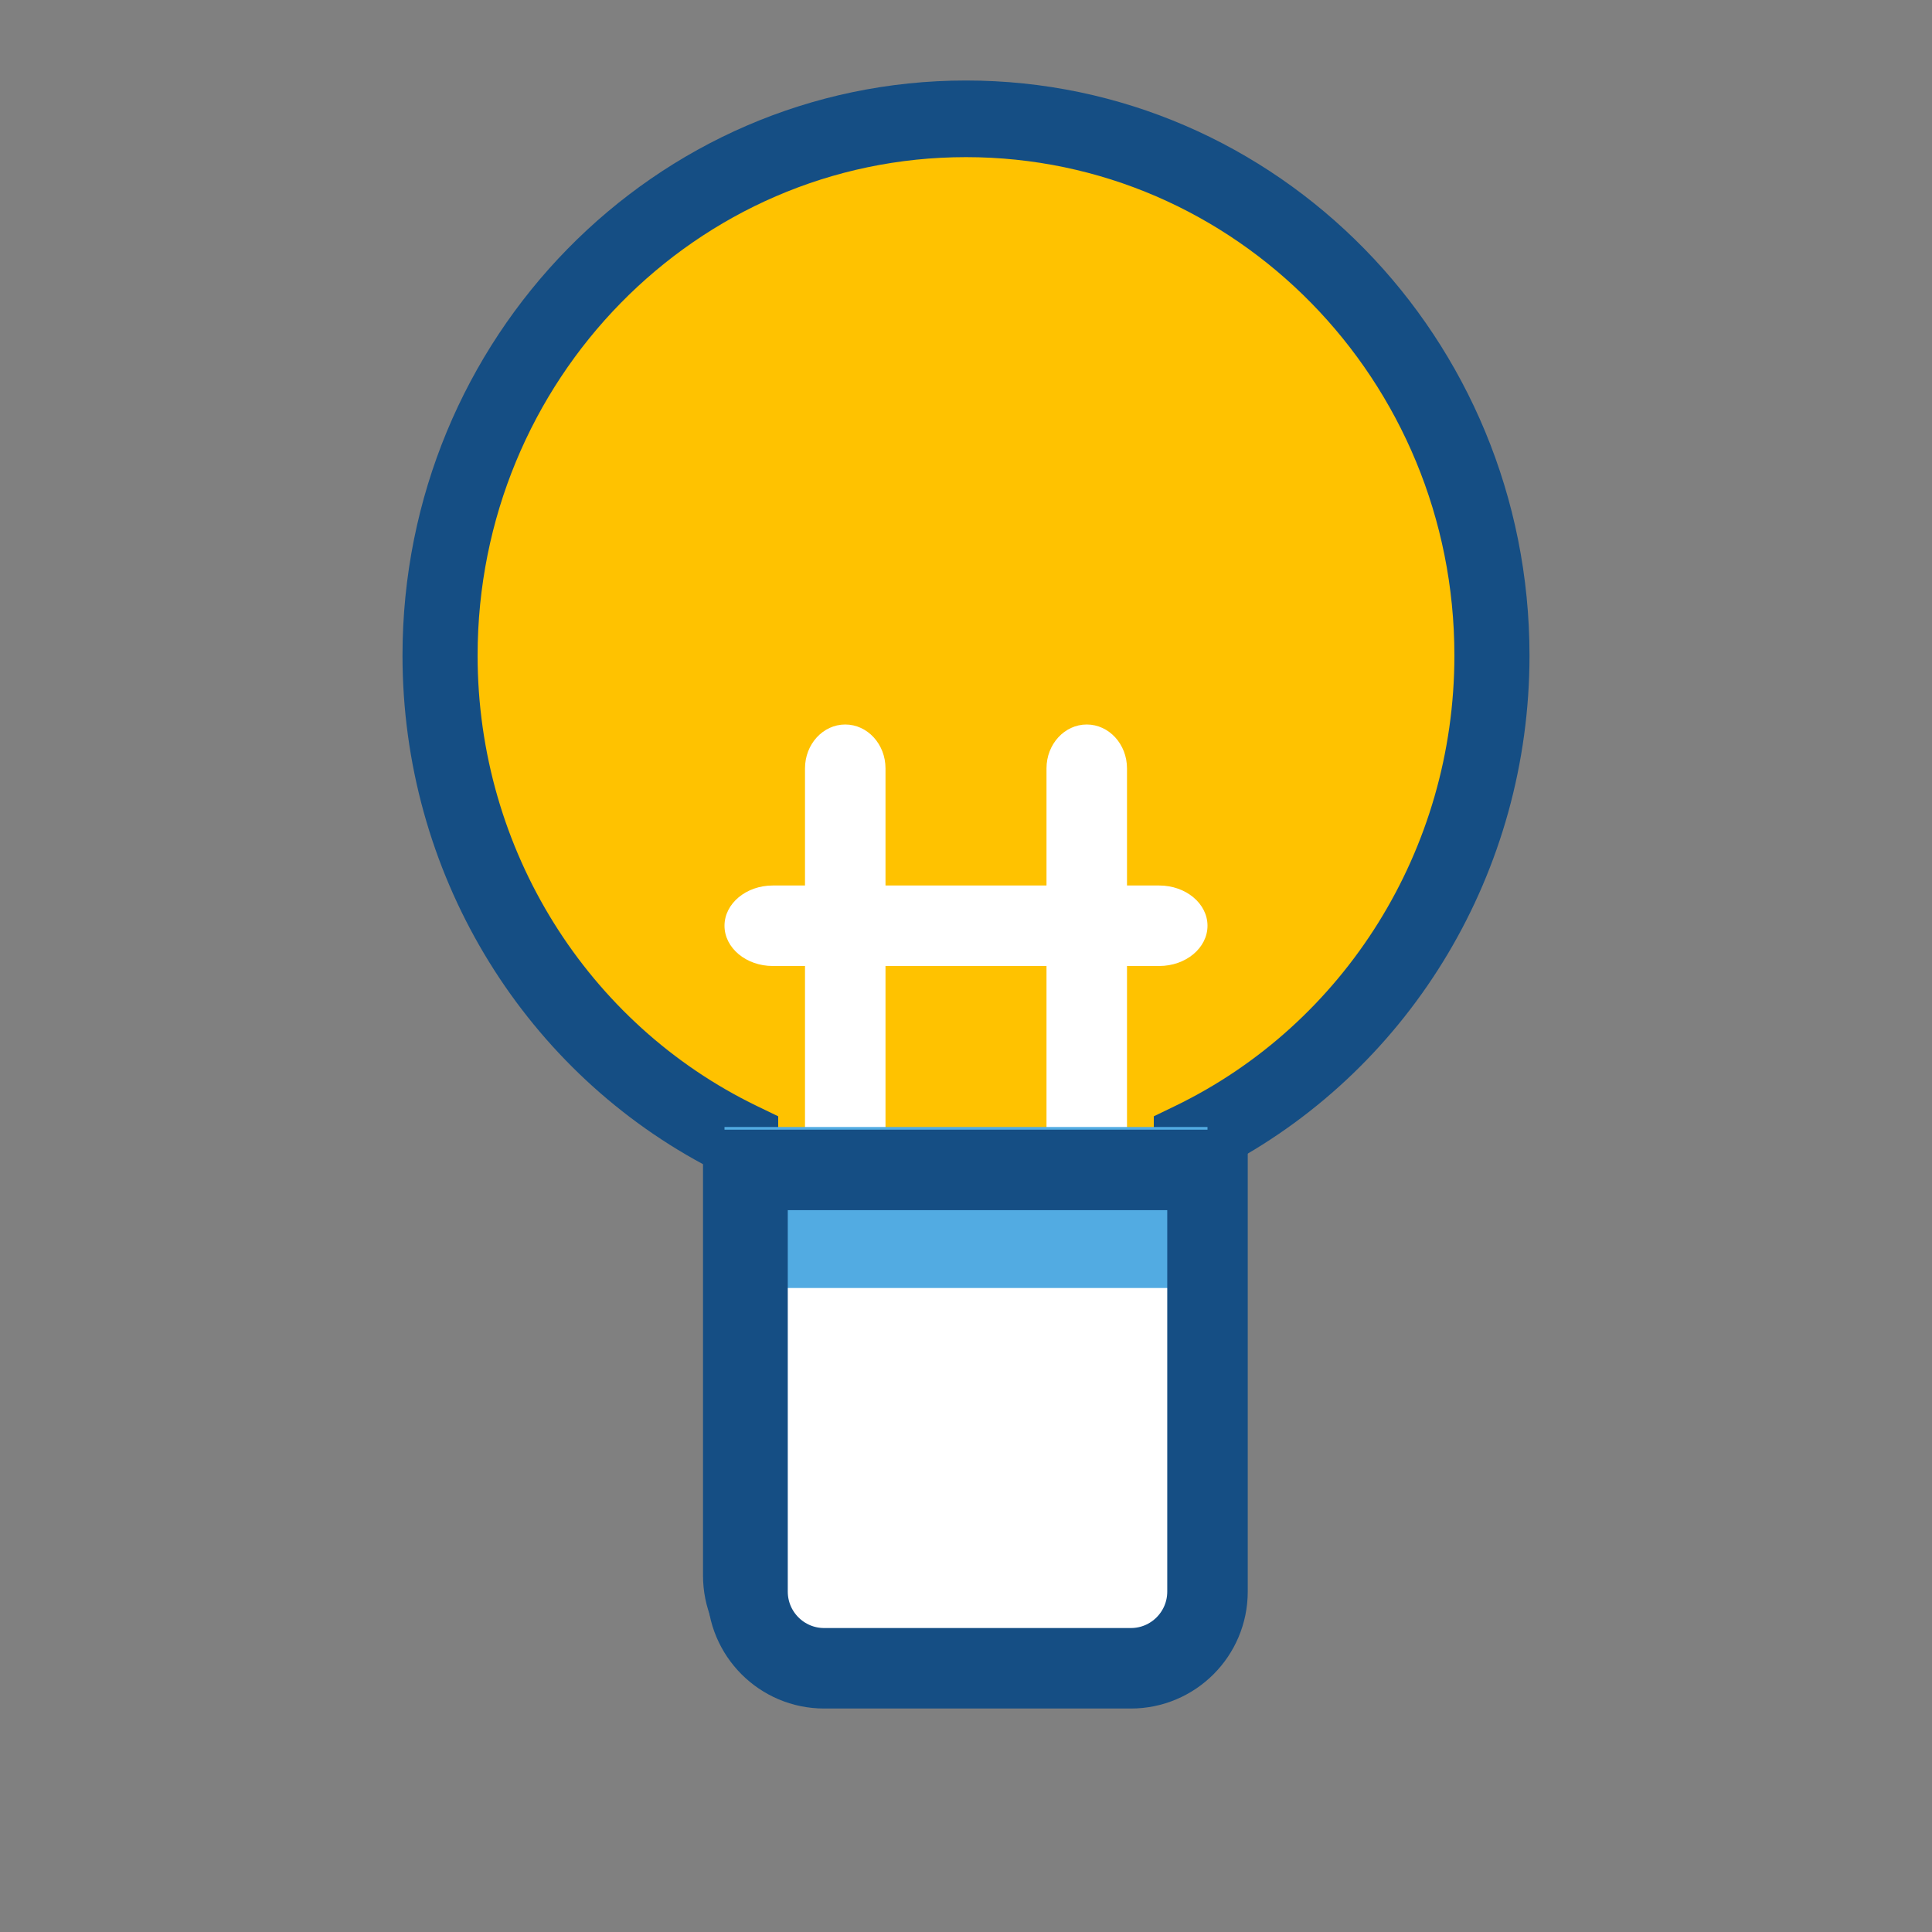 <svg width="24" height="24" viewBox="0 0 24 24" fill="none" xmlns="http://www.w3.org/2000/svg">
<rect x="0" y="0" width="24" height="24" fill="#808080" stroke="none"/>
<path fill-rule="evenodd" clip-rule="evenodd" d="M9 13.66C6.635 12.593 5.5 10.153 5.5 7.5C5.5 3.827 8.134 1.5 12 1.5C15.866 1.5 18.5 4.327 18.5 8C18.5 10.653 17.365 12.593 15 13.66V19.05C15 19.575 14.552 20 14 20H10C9.448 20 9 19.575 9 19.05V13.66Z" fill="#FFC200"/>
<path fill-rule="evenodd" clip-rule="evenodd" d="M12 1C8.134 1 5 4.198 5 8.143C5 10.825 6.462 13.238 8.733 14.462V19.571C8.733 20.36 9.36 21 10.133 21H13.867C14.64 21 15.267 20.36 15.267 19.571V14.462C17.538 13.238 19 10.825 19 8.143C19 4.198 15.866 1 12 1ZM10.133 20.048C9.876 20.048 9.667 19.834 9.667 19.571V13.867L9.4 13.738C7.3 12.72 5.933 10.557 5.933 8.143C5.933 4.724 8.649 1.952 12 1.952C15.351 1.952 18.067 4.724 18.067 8.143C18.067 10.557 16.7 12.72 14.6 13.738L14.333 13.867V19.571C14.333 19.834 14.124 20.048 13.867 20.048H10.133Z" fill="#154E84"/>
<path d="M10 9.545V14.454C10 14.756 10.224 15 10.5 15C10.776 15 11 14.756 11 14.454V9.545C11 9.244 10.776 9 10.5 9C10.224 9 10 9.244 10 9.545Z" fill="white"/>
<path d="M13 9.545V14.454C13 14.756 13.224 15 13.5 15C13.776 15 14 14.756 14 14.454V9.545C14 9.244 13.776 9 13.5 9C13.224 9 13 9.244 13 9.545Z" fill="white"/>
<path fill-rule="evenodd" clip-rule="evenodd" d="M9.286 14.533H15V19.771C15 20.297 14.574 20.724 14.048 20.724H10.238C9.712 20.724 9.286 20.297 9.286 19.771V14.533Z" fill="white"/>
<path d="M9 16H15V14H9V16Z" fill="#52ABE2"/>
<path fill-rule="evenodd" clip-rule="evenodd" d="M9.286 14.533H15V19.771C15 20.297 14.574 20.724 14.048 20.724H10.238C9.712 20.724 9.286 20.297 9.286 19.771V14.533Z" stroke="#154E84"/>
<path d="M9.6 12H14.4C14.731 12 15 11.776 15 11.5C15 11.224 14.731 11 14.4 11H9.6C9.269 11 9 11.224 9 11.5C9 11.776 9.269 12 9.6 12Z" fill="white"/>
</svg>
